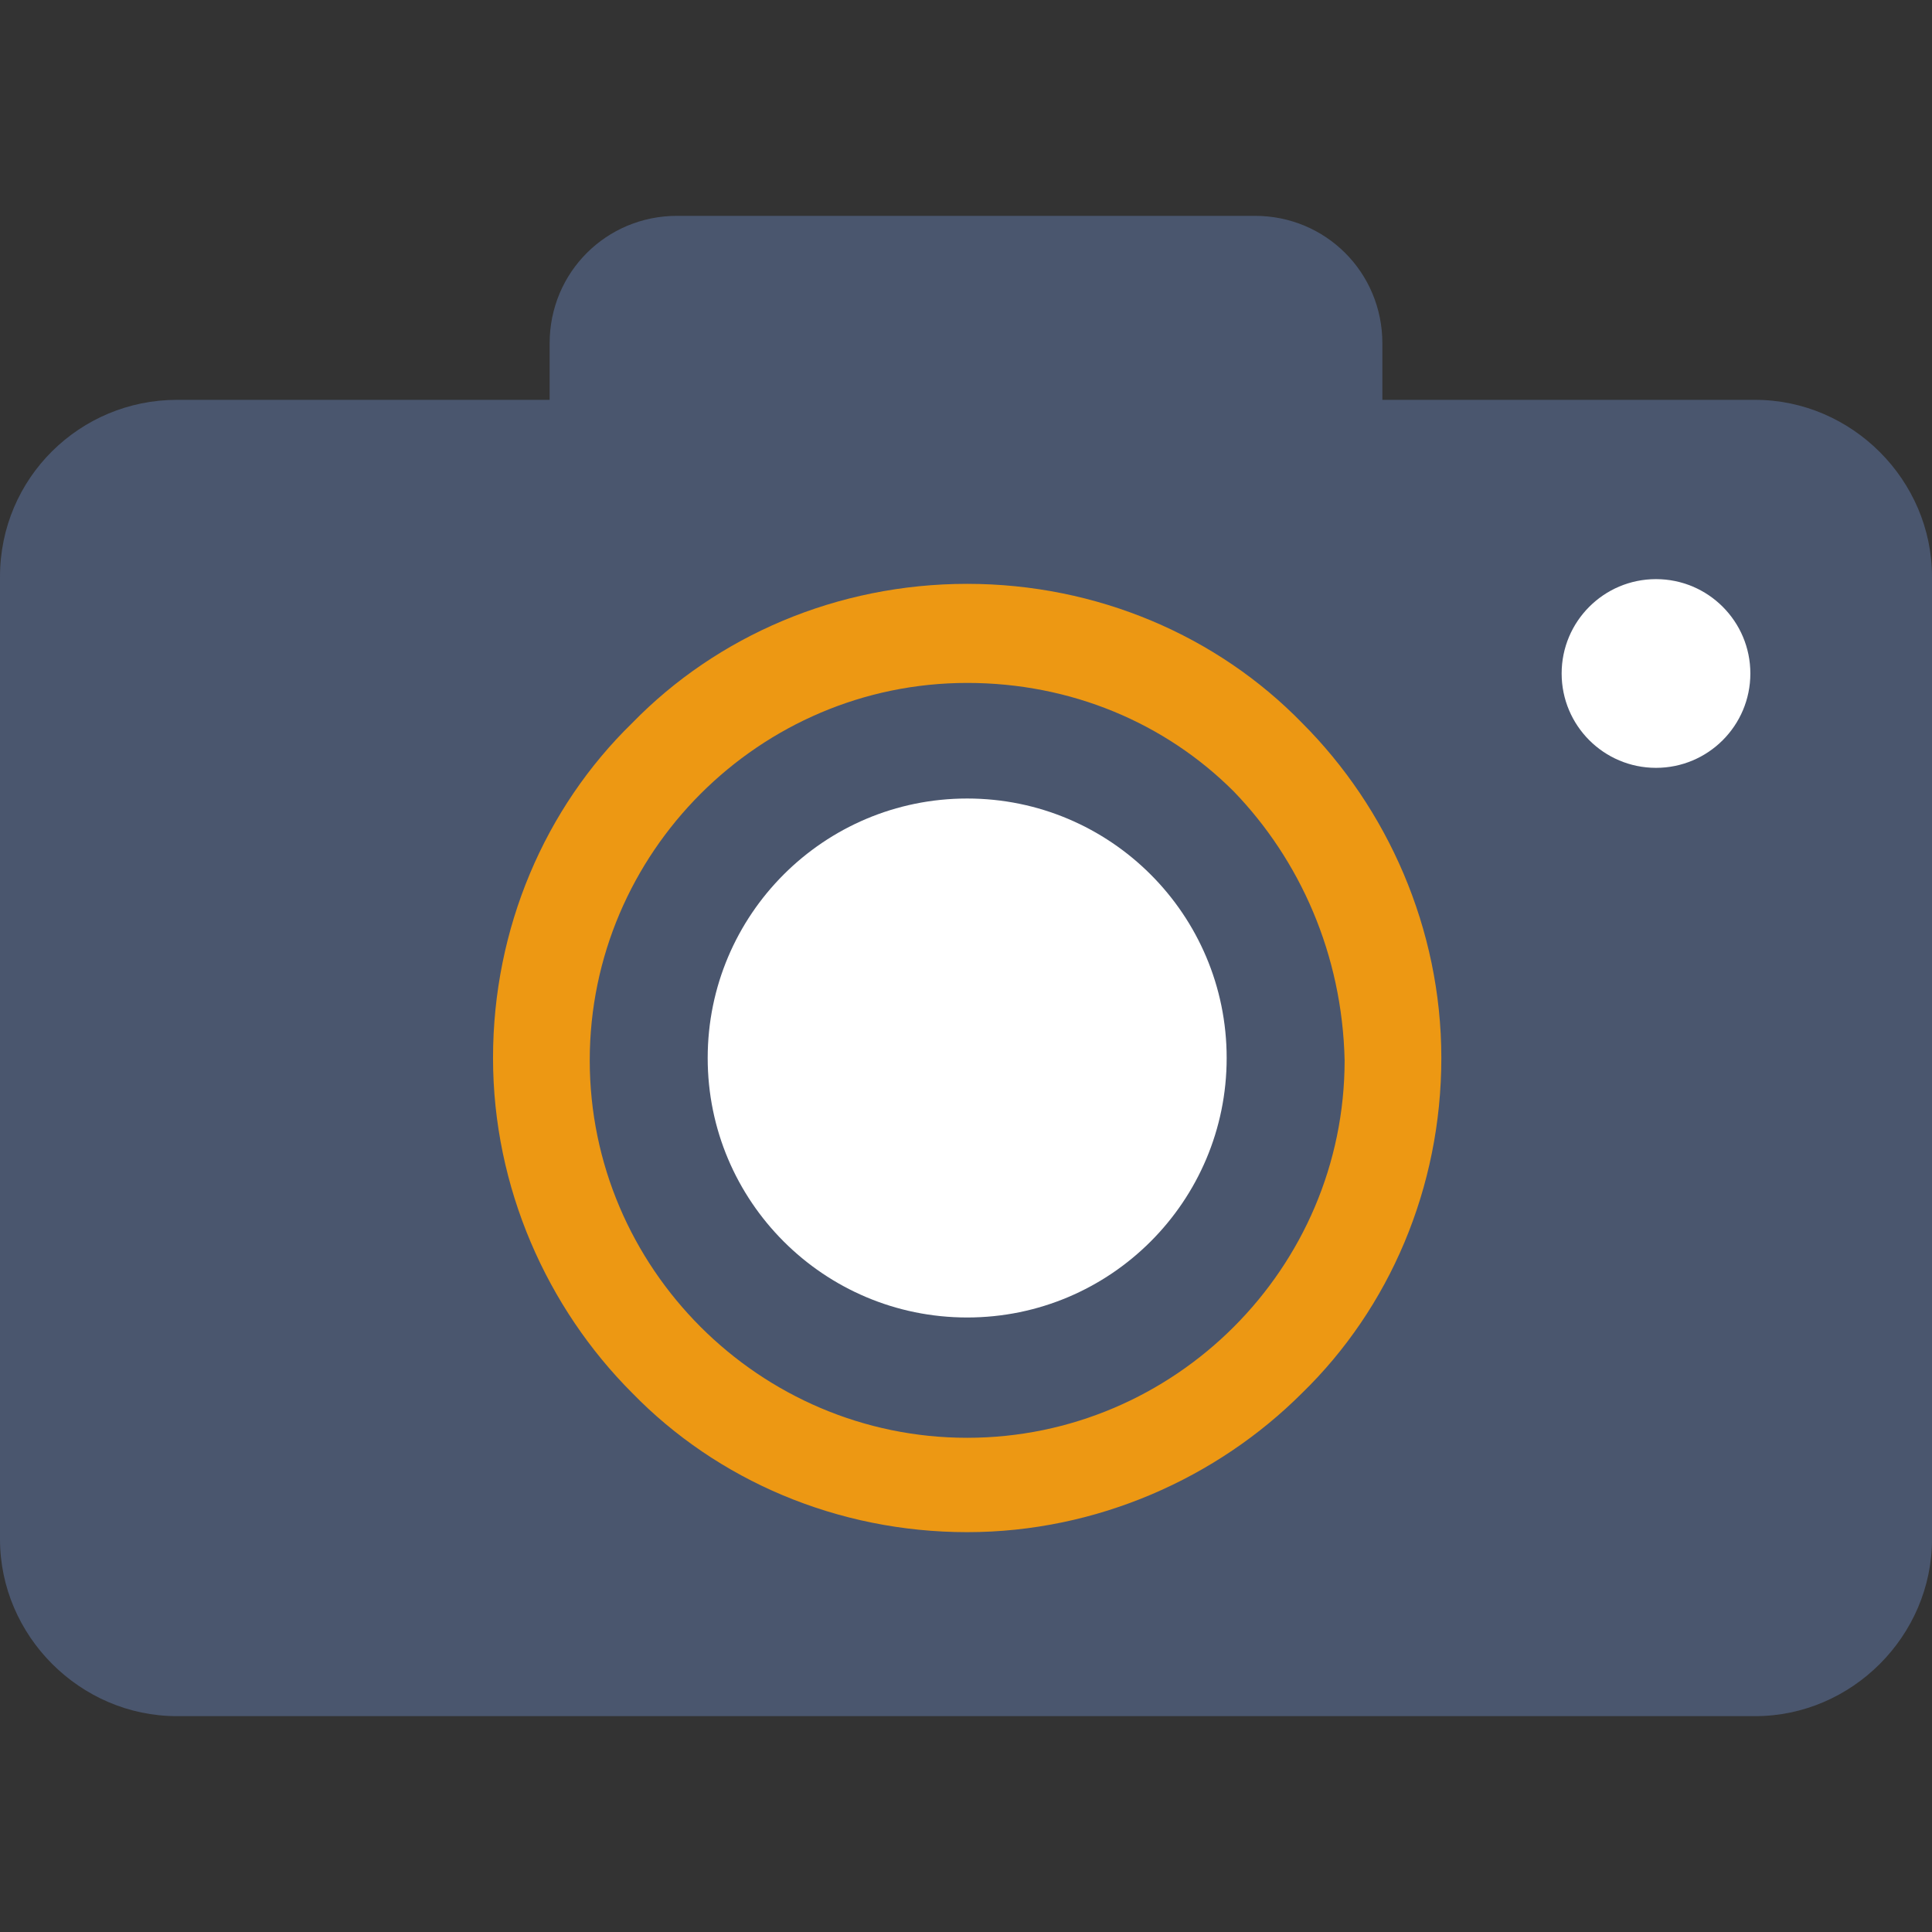 <?xml version="1.0"?>
<svg xmlns="http://www.w3.org/2000/svg" xmlns:xlink="http://www.w3.org/1999/xlink" xmlns:svgjs="http://svgjs.com/svgjs" version="1.1" width="512" height="512" x="0" y="0" viewBox="0 0 327.6 327.6" style="enable-background:new 0 0 512 512" xml:space="preserve" class=""><rect x="0" y="0" width="327.6" height="327.6" fill="#333333" stroke="none"/><g>
<path xmlns="http://www.w3.org/2000/svg" style="" d="M30,67.8h63.2v-9.6c0-12,9.6-21.6,21.6-21.6h98c12,0,21.6,9.6,21.6,21.6v9.6h63.2  c16.4,0,30,13.6,30,30V261c0,16.4-13.6,30-30,30H30c-16.4,0-30-13.6-30-30V97.8C0,81,13.6,67.8,30,67.8z" fill="#4a566e" data-original="#4a566e" class=""/>
<path xmlns="http://www.w3.org/2000/svg" style="" d="M209.2,134.2c-11.6-11.6-27.6-18.4-45.2-18.4s-33.6,7.2-45.2,18.8c-11.6,11.6-18.8,27.6-18.8,45.2  s7.2,33.6,18.8,45.2s27.6,18.8,45.2,18.8s33.6-7.2,45.2-18.8c11.6-11.6,18.8-27.6,18.8-45.2C227.6,161.8,220.4,145.8,209.2,134.2z   M164,99c22,0,42.4,8.8,56.8,23.6c14.4,14.4,23.6,34.8,23.6,56.8s-8.8,42.4-23.6,56.8c-14.4,14.4-34.8,23.6-56.8,23.6  s-42.4-8.8-56.8-23.6c-14.4-14.4-23.6-34.8-23.6-56.8s8.8-42.4,23.6-56.8C121.6,107.8,142,99,164,99z" fill="#ed9813" data-original="#00b594" class=""/>
<g xmlns="http://www.w3.org/2000/svg">
	<circle style="" cx="280.8" cy="114.2" r="16" fill="#ffffff" data-original="#ffffff" class=""/>
	<circle style="" cx="164" cy="179.4" r="44" fill="#ffffff" data-original="#ffffff" class=""/>
</g>
<g xmlns="http://www.w3.org/2000/svg">
</g>
<g xmlns="http://www.w3.org/2000/svg">
</g>
<g xmlns="http://www.w3.org/2000/svg">
</g>
<g xmlns="http://www.w3.org/2000/svg">
</g>
<g xmlns="http://www.w3.org/2000/svg">
</g>
<g xmlns="http://www.w3.org/2000/svg">
</g>
<g xmlns="http://www.w3.org/2000/svg">
</g>
<g xmlns="http://www.w3.org/2000/svg">
</g>
<g xmlns="http://www.w3.org/2000/svg">
</g>
<g xmlns="http://www.w3.org/2000/svg">
</g>
<g xmlns="http://www.w3.org/2000/svg">
</g>
<g xmlns="http://www.w3.org/2000/svg">
</g>
<g xmlns="http://www.w3.org/2000/svg">
</g>
<g xmlns="http://www.w3.org/2000/svg">
</g>
<g xmlns="http://www.w3.org/2000/svg">
</g>
</g></svg>
